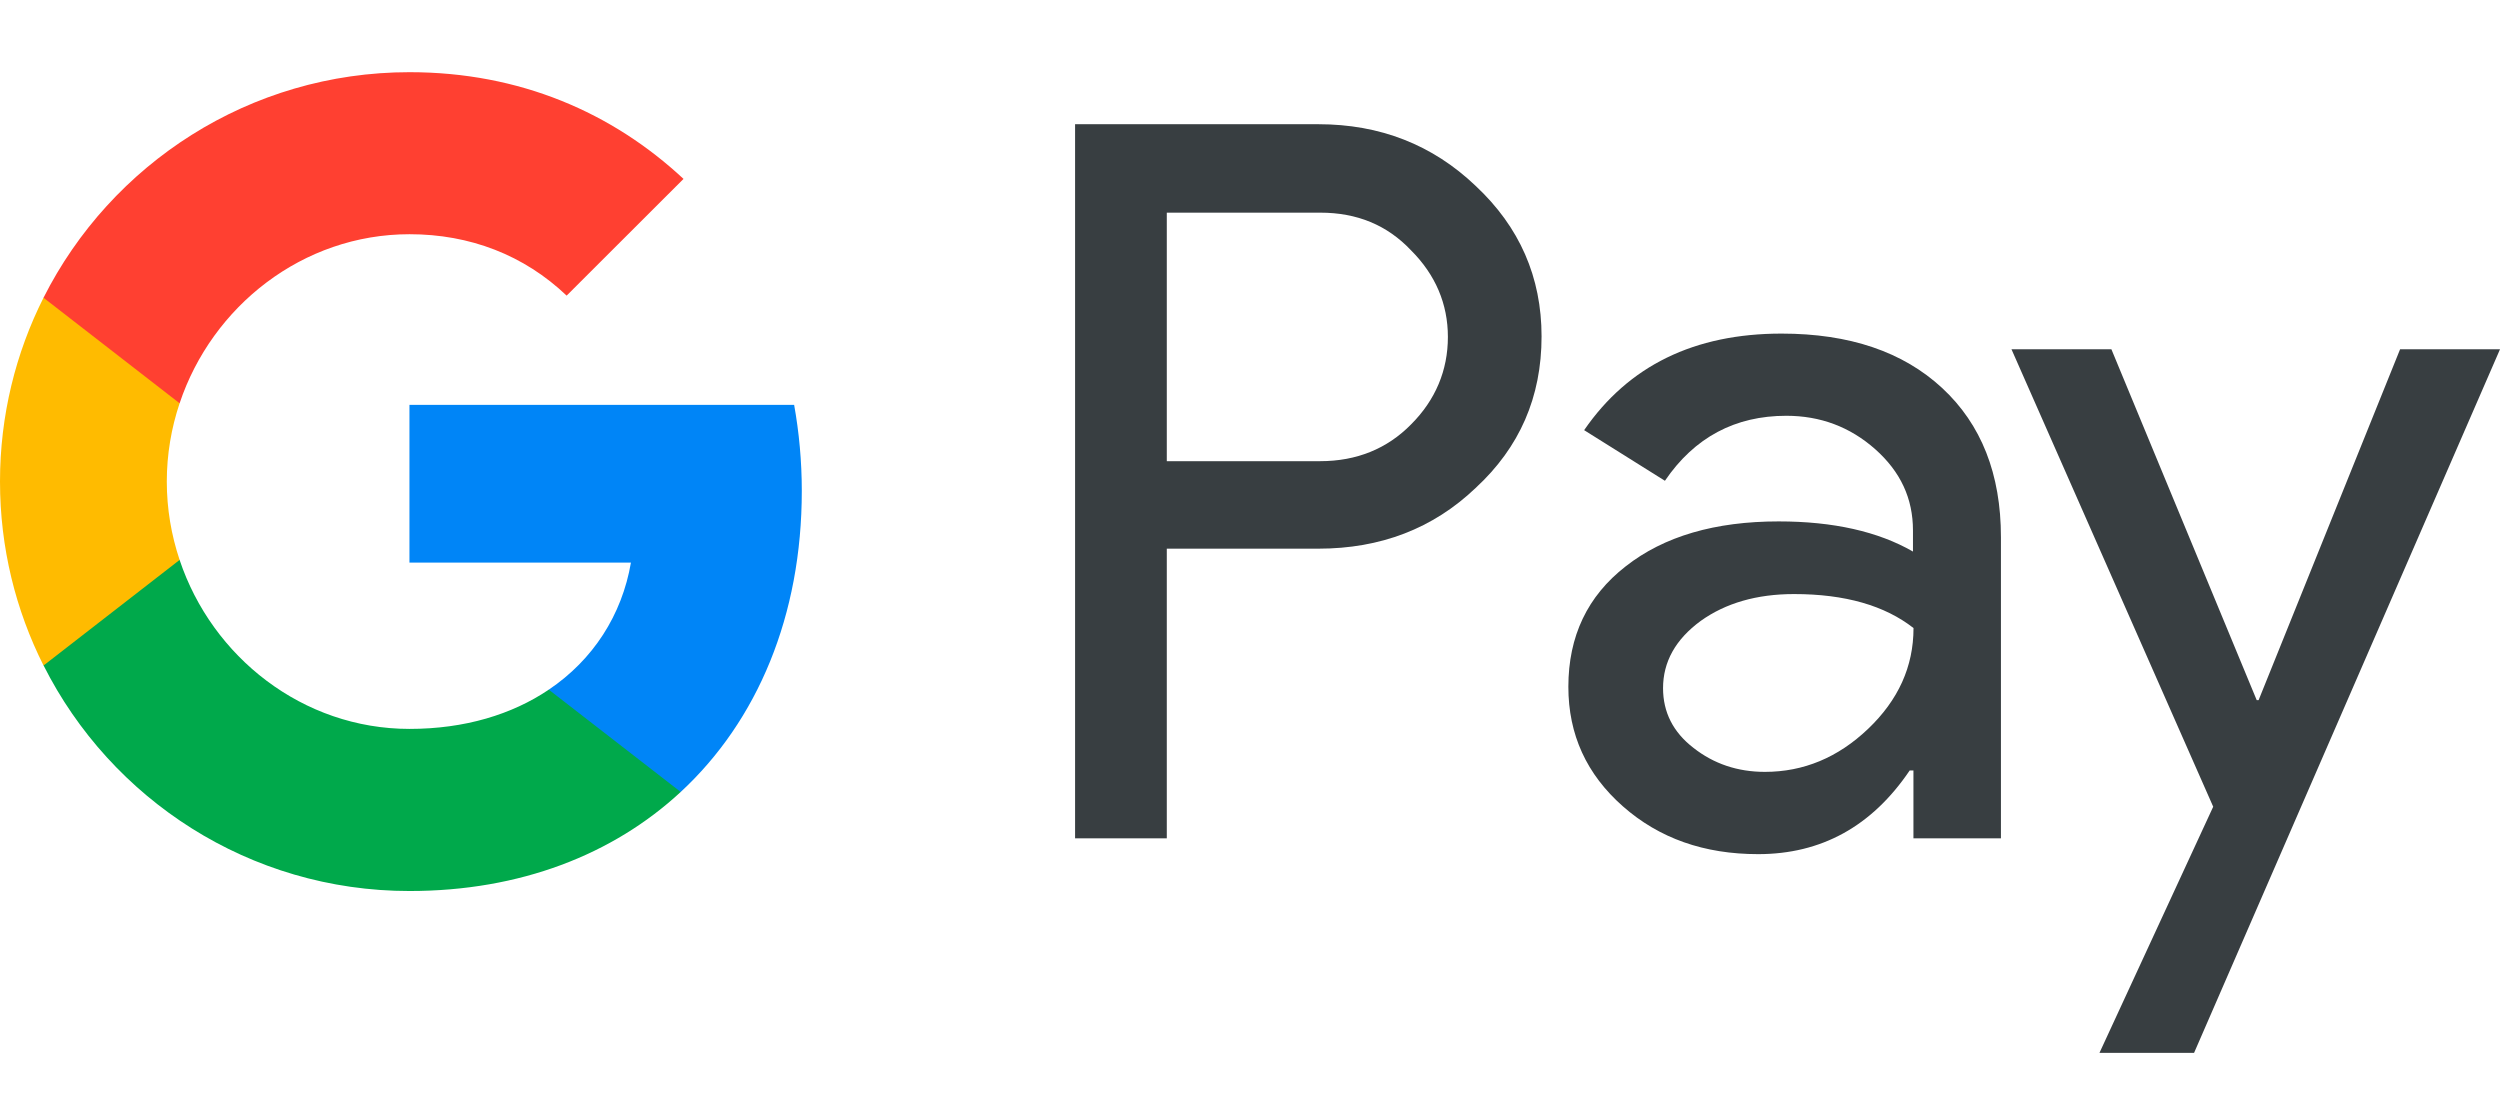 <svg width="32" height="14" viewBox="0 0 32 14" fill="none" xmlns="http://www.w3.org/2000/svg">
    <path d="M14.935 7.029V10.731H13.761V1.59H16.875C17.664 1.59 18.337 1.853 18.888 2.379C19.451 2.905 19.732 3.548 19.732 4.306C19.732 5.084 19.451 5.726 18.888 6.246C18.343 6.766 17.67 7.023 16.875 7.023H14.935V7.029ZM14.935 2.716V5.903H16.899C17.364 5.903 17.756 5.744 18.062 5.432C18.374 5.12 18.533 4.741 18.533 4.313C18.533 3.89 18.374 3.517 18.062 3.205C17.756 2.881 17.371 2.722 16.899 2.722H14.935V2.716Z" fill="#383E41"/>
    <path d="M22.804 4.27C23.673 4.27 24.358 4.502 24.86 4.967C25.361 5.432 25.612 6.068 25.612 6.876V10.731H24.492V9.862H24.444C23.96 10.578 23.312 10.933 22.504 10.933C21.813 10.933 21.238 10.731 20.773 10.321C20.308 9.911 20.075 9.403 20.075 8.791C20.075 8.143 20.32 7.629 20.809 7.249C21.299 6.864 21.953 6.674 22.767 6.674C23.465 6.674 24.04 6.803 24.486 7.06V6.79C24.486 6.38 24.327 6.038 24.003 5.75C23.679 5.463 23.299 5.322 22.865 5.322C22.21 5.322 21.69 5.597 21.311 6.154L20.277 5.506C20.846 4.679 21.69 4.27 22.804 4.27ZM21.287 8.809C21.287 9.115 21.415 9.372 21.678 9.574C21.935 9.776 22.241 9.88 22.59 9.88C23.085 9.88 23.526 9.697 23.911 9.33C24.297 8.962 24.493 8.534 24.493 8.039C24.125 7.751 23.618 7.604 22.963 7.604C22.486 7.604 22.088 7.72 21.77 7.947C21.445 8.185 21.287 8.473 21.287 8.809Z" fill="#383E41"/>
    <path d="M32 4.471L28.084 13.477H26.873L28.329 10.326L25.747 4.471H27.026L28.886 8.962H28.91L30.721 4.471H32Z" fill="#383E41"/>
    <path d="M10.165 5.182H5.241V7.201L8.076 7.201C7.961 7.873 7.591 8.446 7.024 8.828V8.828C7.024 8.828 7.025 8.828 7.025 8.828L6.974 10.034L8.713 10.137C8.713 10.137 8.712 10.137 8.712 10.138C9.698 9.225 10.263 7.877 10.263 6.284C10.263 5.901 10.228 5.534 10.165 5.182Z" fill="#0085F7"/>
    <path d="M7.025 8.828C7.024 8.828 7.024 8.828 7.024 8.828C6.554 9.145 5.949 9.33 5.242 9.33C3.874 9.33 2.714 8.409 2.299 7.167H2.299C2.299 7.167 2.299 7.167 2.299 7.167L0.847 6.938L0.558 8.518C1.42 10.23 3.193 11.405 5.242 11.405C6.657 11.405 7.846 10.939 8.712 10.138C8.712 10.138 8.713 10.138 8.713 10.137L7.025 8.828Z" fill="#00A94B"/>
    <path d="M2.135 6.164C2.135 5.816 2.193 5.478 2.299 5.162L1.845 3.811H0.557C0.201 4.518 0 5.318 0 6.164C0 7.011 0.201 7.81 0.557 8.518L0.558 8.518L2.299 7.167C2.299 7.167 2.299 7.167 2.299 7.167C2.193 6.85 2.135 6.513 2.135 6.164Z" fill="#FFBB00"/>
    <path d="M5.242 0.924C3.194 0.924 1.42 2.099 0.557 3.811L2.299 5.162C2.714 3.92 3.874 2.998 5.242 2.998C6.014 2.998 6.707 3.264 7.253 3.784L8.749 2.29C7.84 1.443 6.656 0.924 5.242 0.924Z" fill="#FF4031"/>
</svg>
